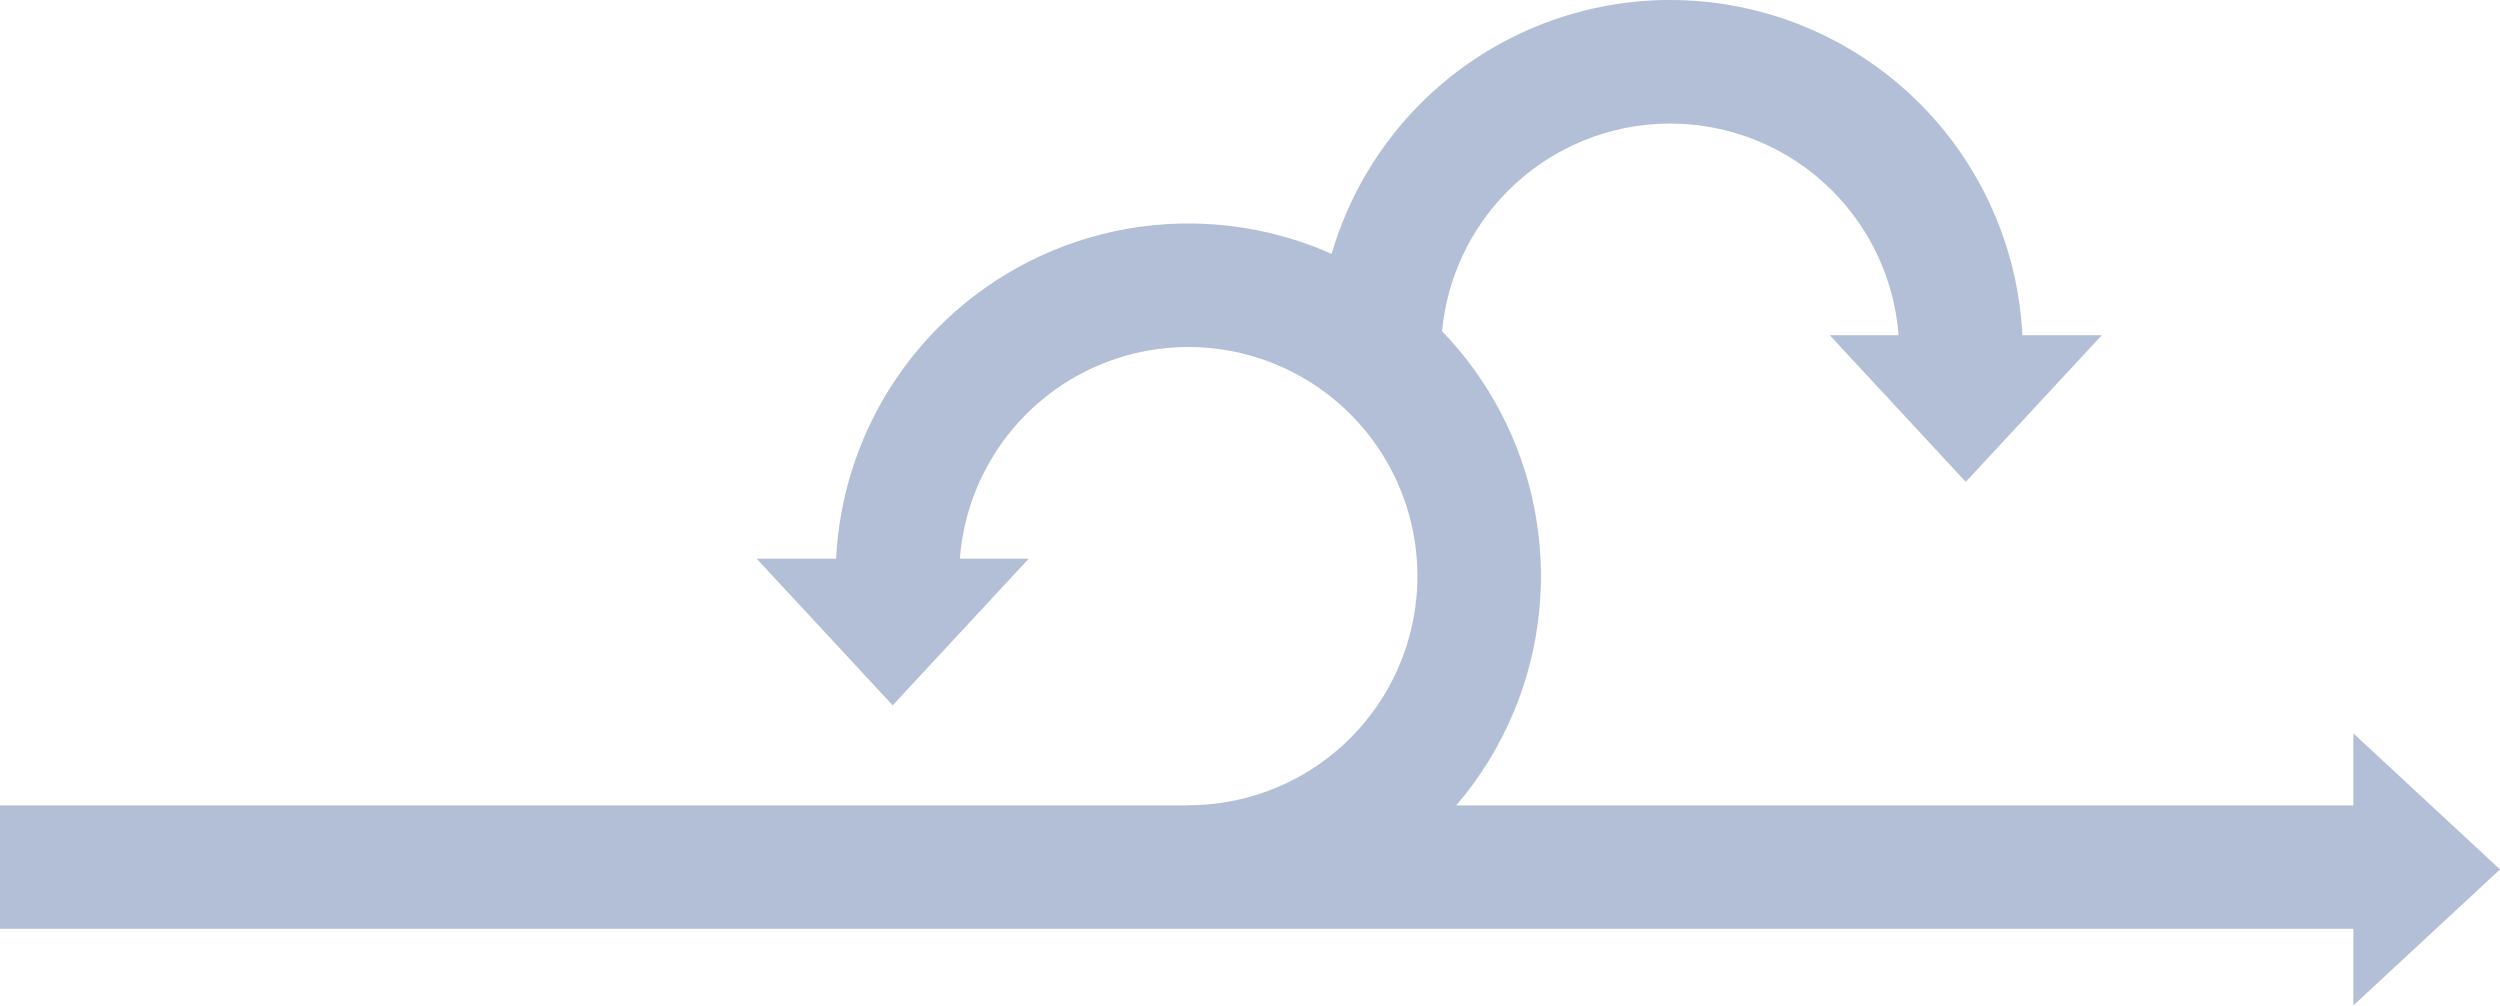 <svg width="1074" height="432" viewBox="0 0 1074 432" fill="none" xmlns="http://www.w3.org/2000/svg">
<path opacity="0.3" fill-rule="evenodd" clip-rule="evenodd" d="M619.507 142.287C639.669 163.176 653.418 189.433 659.089 217.944C664.935 247.332 661.934 277.794 650.468 305.477C644.332 320.289 635.921 333.949 625.609 346H1011V315.043L1074 373.5L1011 431.957V399H542H510.5H497H0V346H497H510.5V345.925C529.967 345.925 548.996 340.152 565.182 329.337C581.368 318.522 593.983 303.15 601.433 285.166C608.882 267.181 610.831 247.391 607.034 228.298C603.236 209.206 593.862 191.668 580.097 177.903C566.332 164.138 548.794 154.764 529.702 150.966C510.609 147.169 490.819 149.118 472.834 156.567C454.85 164.017 439.478 176.632 428.663 192.818C419.242 206.918 413.647 223.175 412.361 240H441.957L383.5 303L325.043 240H359.186C360.54 212.668 369.277 186.162 384.532 163.331C401.179 138.417 424.84 118.999 452.523 107.532C480.206 96.066 510.668 93.065 540.056 98.911C551.125 101.113 561.855 104.532 572.062 109.072C579.131 84.844 592.207 62.54 610.373 44.373C638.785 15.962 677.32 3.03353e-06 717.5 0C757.68 -3.03353e-06 796.215 15.962 824.627 44.373C851.266 71.012 866.96 106.55 868.814 144H902.957L844.5 207L786.043 144H815.639C813.855 120.64 803.779 98.585 787.097 81.903C768.639 63.445 743.604 53.075 717.5 53.075C691.396 53.075 666.361 63.445 647.903 81.903C631.629 98.177 621.643 119.563 619.507 142.287Z" fill="#002B78"/>
</svg>
